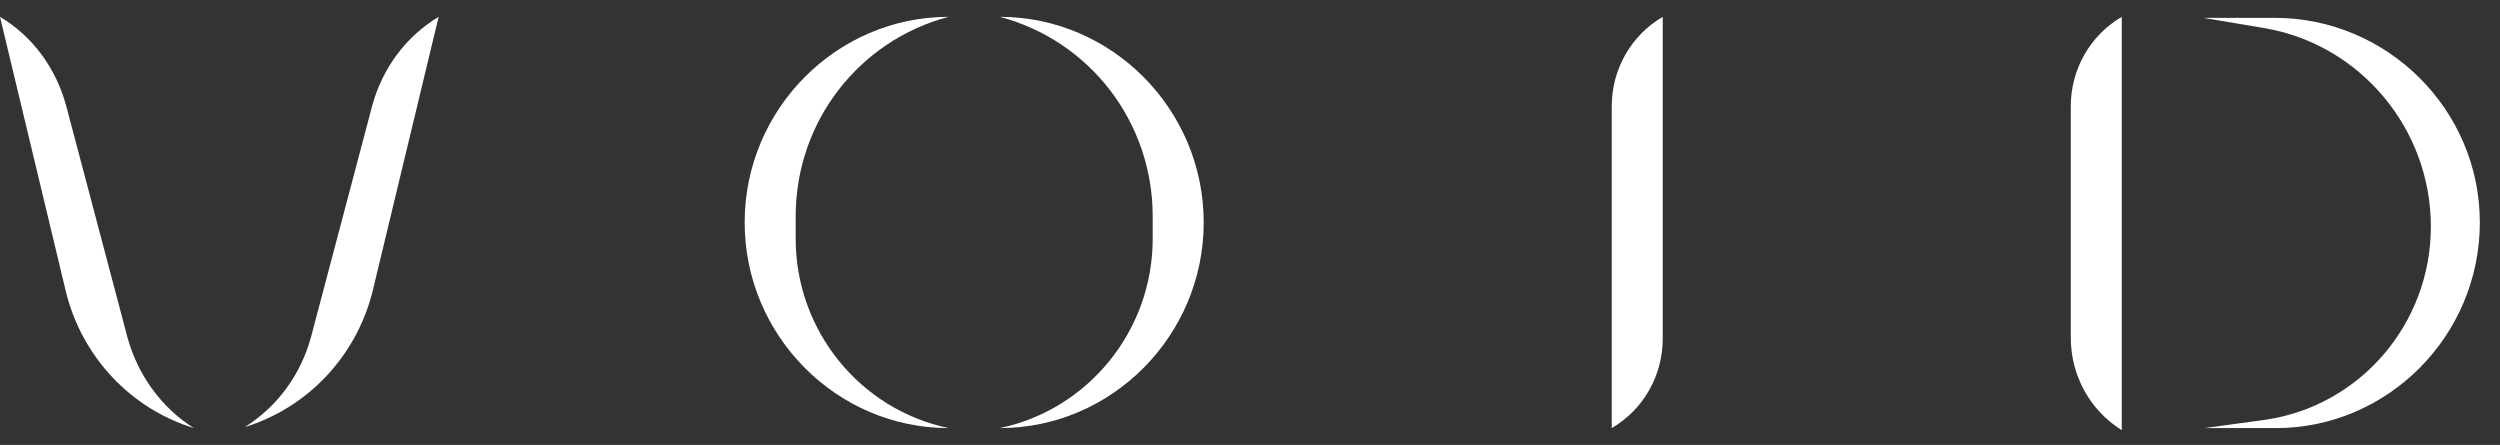 <?xml version="1.0" encoding="UTF-8"?>
<svg width="118px" height="21px" viewBox="0 0 118 21" version="1.1" xmlns="http://www.w3.org/2000/svg" xmlns:xlink="http://www.w3.org/1999/xlink">
    <rect x="0" y="0" width="118" height="21" fill="#333333" stroke="none"/>
    <!-- Generator: Sketch 52.6 (67491) - http://www.bohemiancoding.com/sketch -->
    <title>Logo</title>
    <desc>Created with Sketch.</desc>
    <g id="Home" stroke="none" stroke-width="1" fill="none" fill-rule="evenodd">
        <g id="Home-UI" transform="translate(-661, -56)" fill="#FFFFFF">
            <g id="Cabeçalho" transform="translate(-110, 0)">
                <g id="Logo/White" transform="translate(771, 50)">
                    <g id="Logo_Void" transform="translate(0, 6.794)">
                        <path d="M107.37,0.049 L104,0.049 L106.889,0.534 C111.415,1.31 114.737,5.29 114.737,9.9 C114.737,14.51 111.367,18.393 106.889,19.024 L104.048,19.412 L107.419,19.412 C112.715,19.412 117.048,15.044 117.048,9.706 C117.048,4.368 112.667,0.049 107.37,0.049 Z" id="Path" fill-rule="nonzero"></path>
                        <path d="M97.741,4.222 L97.741,15.141 C97.741,16.937 98.656,18.587 100.148,19.509 L100.148,0 C98.656,0.874 97.741,2.475 97.741,4.222 Z" id="Path" fill-rule="nonzero"></path>
                        <path d="M76.074,4.222 L76.074,19.412 C77.567,18.538 78.481,16.937 78.481,15.19 L78.481,0 C76.989,0.874 76.074,2.475 76.074,4.222 Z" id="Path" fill-rule="nonzero"></path>
                        <path d="M47.185,0 C51.422,1.116 54.407,4.95 54.407,9.415 L54.407,10.482 C54.407,14.801 51.374,18.538 47.185,19.412 C52.481,19.412 56.815,15.044 56.815,9.706 C56.815,4.368 52.481,0 47.185,0 Z" id="Path" fill-rule="nonzero"></path>
                        <path d="M44.778,0 C39.481,0 35.148,4.368 35.148,9.706 C35.148,15.044 39.481,19.412 44.778,19.412 C40.589,18.538 37.556,14.801 37.556,10.482 L37.556,9.415 C37.556,4.95 40.541,1.116 44.778,0 Z" id="Path" fill-rule="nonzero"></path>
                        <path d="M17.574,4.174 L14.685,15.093 C14.204,16.888 13.096,18.393 11.556,19.363 C14.541,18.441 16.804,16.015 17.574,13.006 L20.704,0 C19.163,0.922 18.056,2.426 17.574,4.174 Z" id="Path" fill-rule="nonzero"></path>
                        <path d="M6.019,15.141 L3.13,4.222 C2.648,2.426 1.541,0.922 0,0 L3.13,13.054 C3.9,16.063 6.163,18.49 9.148,19.412 C7.607,18.441 6.5,16.888 6.019,15.141 Z" id="Path" fill-rule="nonzero"></path>
                    </g>
                </g>
            </g>
        </g>
    </g>
</svg>